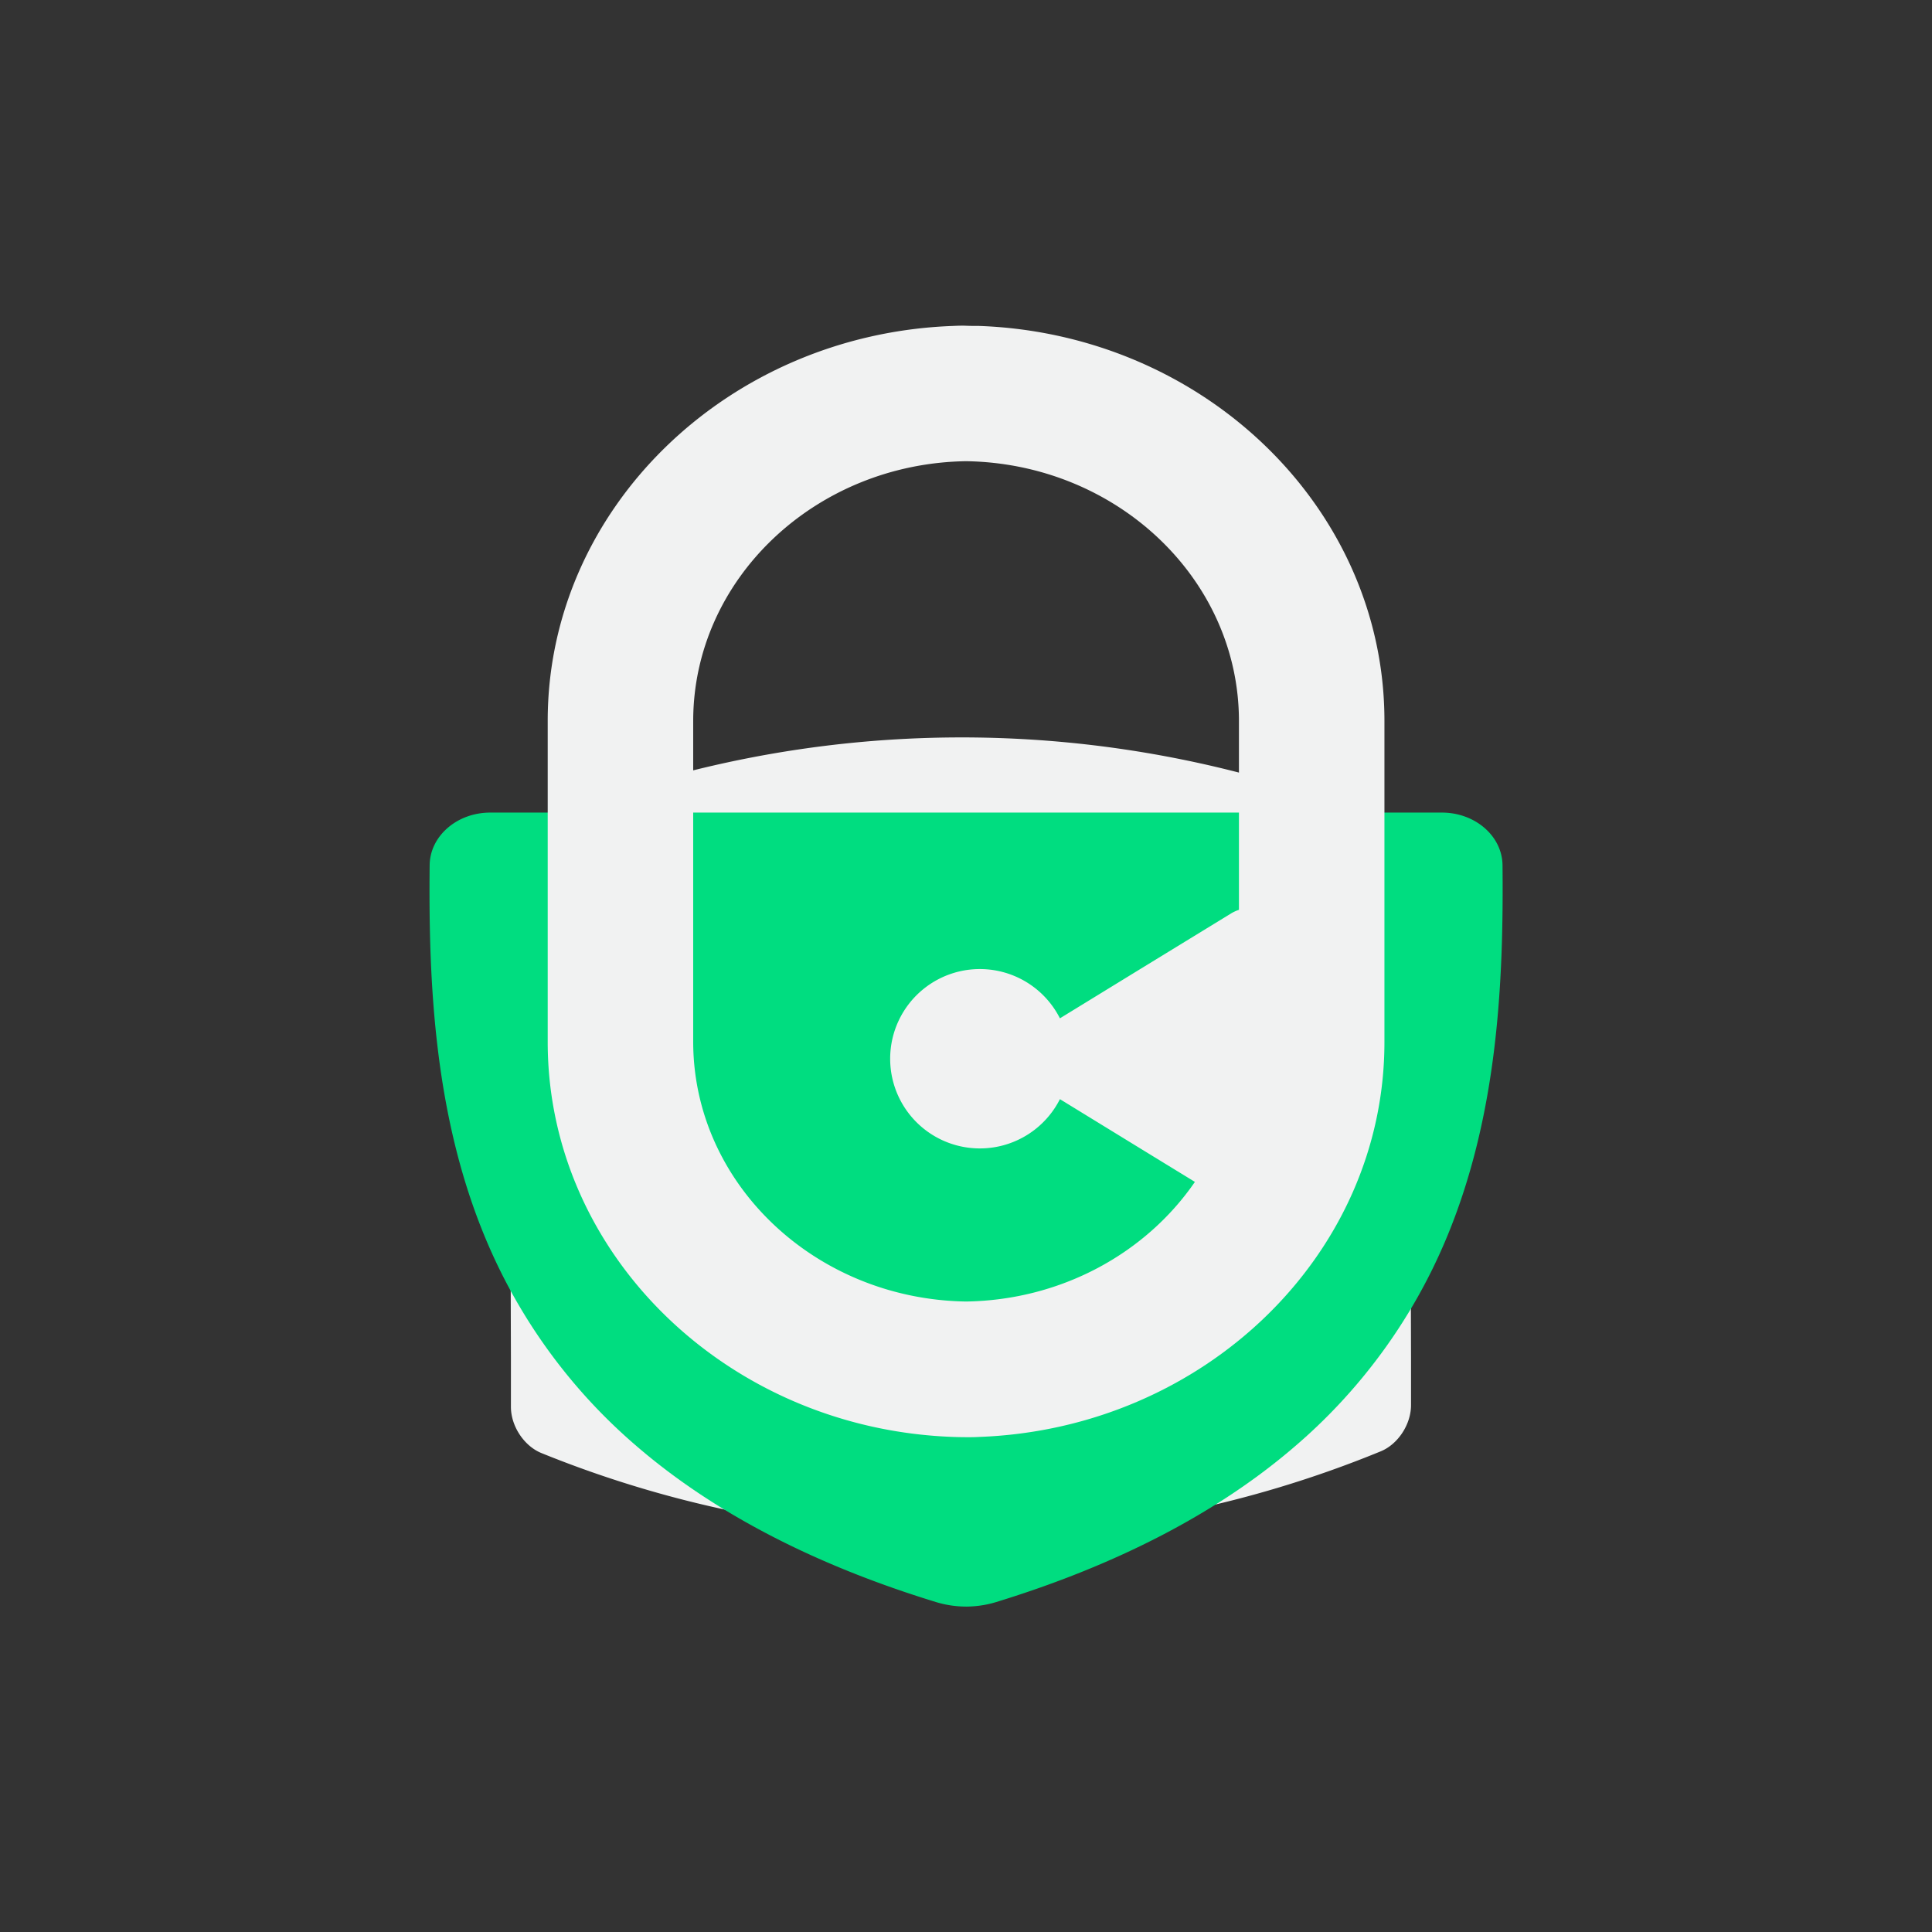 <?xml version="1.0" encoding="UTF-8" standalone="no"?>
<svg
   xmlns:dc="http://purl.org/dc/elements/1.1/"
   xmlns:cc="http://creativecommons.org/ns#"
   xmlns:rdf="http://www.w3.org/1999/02/22-rdf-syntax-ns#"
   xmlns:svg="http://www.w3.org/2000/svg"
   xmlns="http://www.w3.org/2000/svg"
   height="512"
   width="512"
   version="1.1"
   viewBox="0 0 512 512"
   data-name="Layer 1"
   id="Layer_1">
  <rect x="0" y="0" width="512" height="512" fill="#333333" stroke="none"/>
  <defs
     id="defs4">
    <style
       id="style2">.cls-1{fill:#f1f2f2;}.cls-2{fill:#00dd80;}</style>
  </defs>
  <g
     transform="matrix(0.829,0,0,0.829,100.561,14.576)"
     id="g15">
    <path
       class="cls-1"
       d="m 319.585,244.2 a 354.88,354.88 0 0 0 -268.29,0.56 c -5.54,2.27 -9.7,8.63 -9.69,14.81 v 15.62 l 0.42,141.35 v 15.62 c 0,6.17 4.21,12.52 9.76,14.77 a 355,355 0 0 0 268.3,-0.56 c 5.53,-2.27 9.7,-8.64 9.68,-14.81 v -15.34 l -0.38,-141.89 v -15.34 c -0.06,-6.2 -4.25,-12.55 -9.8,-14.79 z"
       id="path6"
       style="fill:#f1f2f2" />
    <path
       class="cls-2"
       d="m 35.415,242.18 c -10.62,0 -19.28,7.5 -19.37,16.83 -0.39,37.31 1.42,80.16 18,119.63 a 177.14,177.14 0 0 0 48.67,66.51 c 24.46,20.94 56.51,37.57 95.24,49.42 a 33.23,33.23 0 0 0 9.57,1.43 h 0.35 a 34.08,34.08 0 0 0 5.32,-0.5 32.13,32.13 0 0 0 3.93,-0.94 c 38.68,-11.87 70.69,-28.5 95.13,-49.44 a 177.66,177.66 0 0 0 48.68,-66.53 c 16.59,-39.47 18.44,-82.27 18.08,-119.58 -0.09,-9.32 -8.75,-16.83 -19.38,-16.83 z"
       id="path8"
       style="fill:#00dd80" />
    <path
       class="cls-1"
       d="m 191.625,86.61 c -1.37,0 -2.74,0 -4.1,-0.06 -1.36,-0.06 -2.73,0 -4.1,0.06 C 111.525,89.16 53.785,144.8 53.785,212.84 v 102.7 c 0,68 57.7,123.68 129.64,126.23 1.37,0.05 2.74,0.07 4.1,0.08 1.36,0.01 2.73,0 4.1,-0.08 71.9,-2.6 129.64,-58.23 129.64,-126.23 v -102.7 c 0,-68.04 -57.74,-123.68 -129.64,-126.23 z m -4.1,311.87 c -48.23,-0.73 -87.23,-37.71 -87.23,-83.07 V 212.92 c 0,-45.36 39,-82.33 87.23,-83.07 48.23,0.74 87.23,37.71 87.23,83.07 v 60.35 a 12,12 0 0 0 -2.48,1.13 l -29.07,17.8 -25.68,15.75 a 28.67,28.67 0 1 0 0,25.84 l 25.68,15.75 17.47,10.7 c -15.54,22.63 -42.47,37.77 -73.15,38.24 z"
       id="path10"
       style="fill:#f1f2f2" />
  </g>
</svg>
